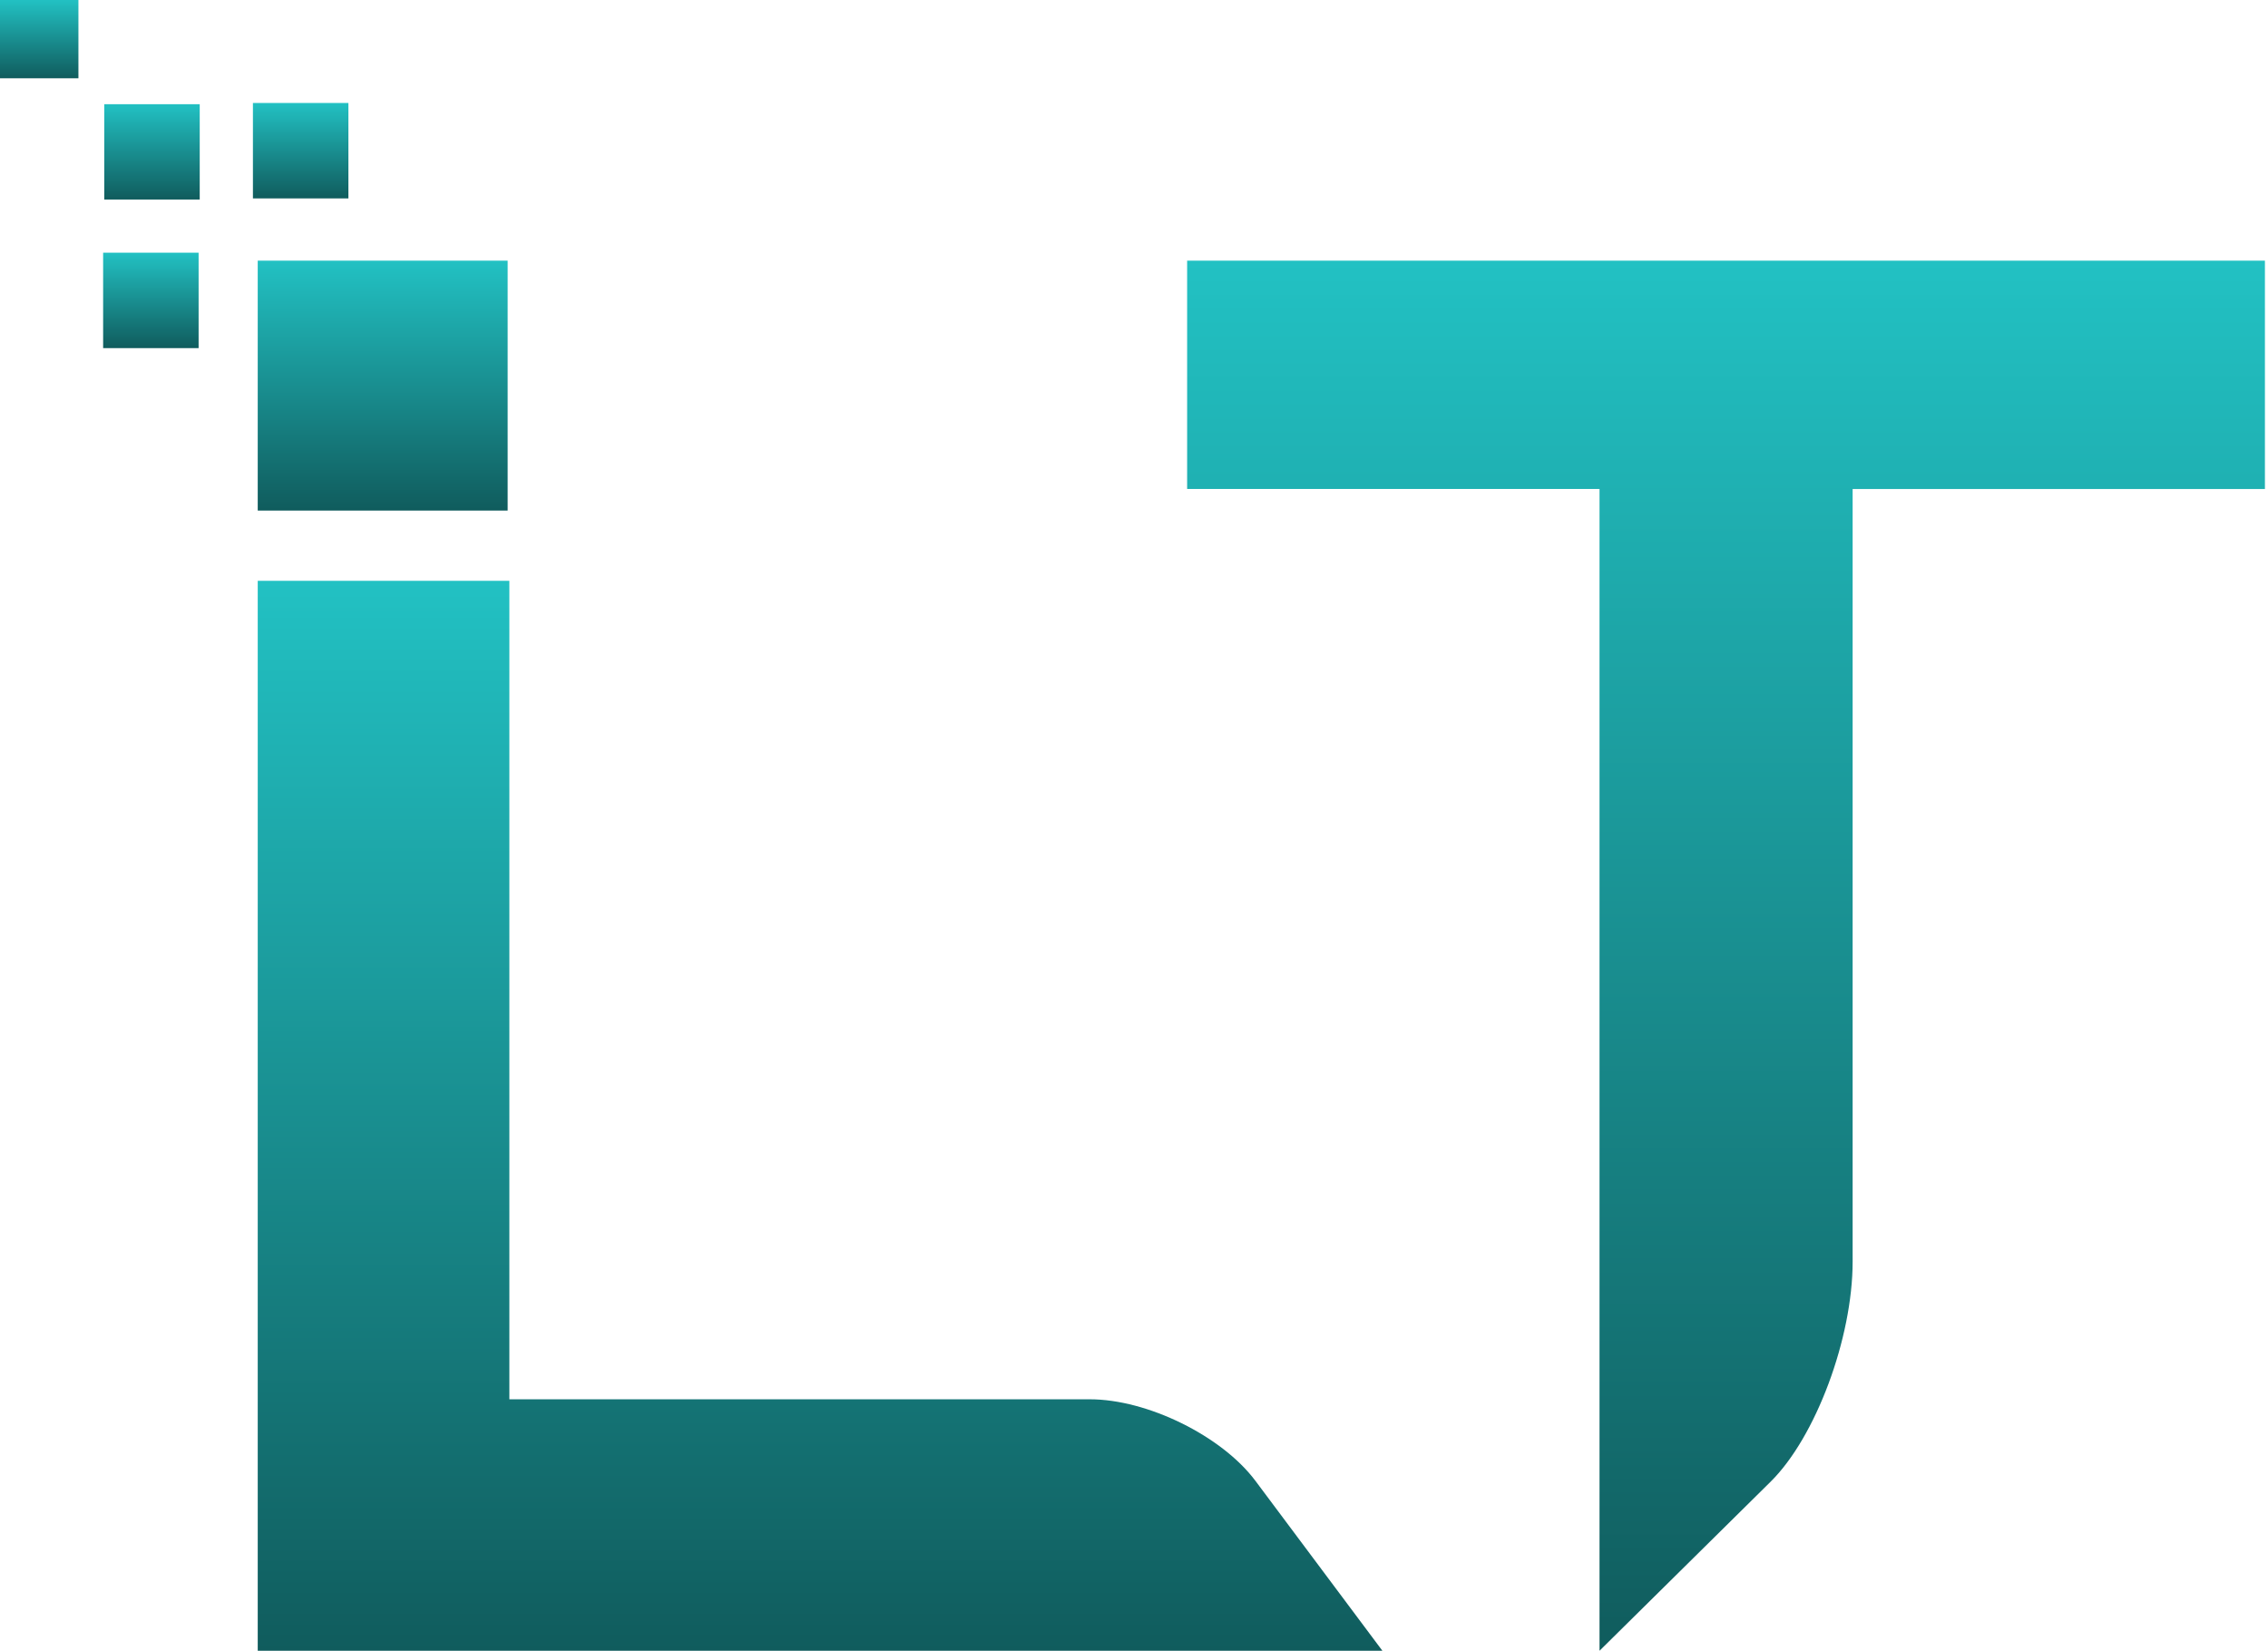 <svg width="294" height="214" viewBox="0 0 294 214" fill="none" xmlns="http://www.w3.org/2000/svg">
<path d="M25.89 13.509V25.866H13.514V13.509H25.89Z" fill="url(#paint0_linear_2007_4)"/>
<path d="M10.166 0V10.148H0V0H10.166Z" fill="url(#paint1_linear_2007_4)"/>
<path d="M25.745 32.759V45.13H13.369V32.759H25.745Z" fill="url(#paint2_linear_2007_4)"/>
<path d="M45.163 13.35V25.721H32.787V13.35H45.163Z" fill="url(#paint3_linear_2007_4)"/>
<path d="M179.198 214H33.41V75.299H66.029V181.401H141.272C148.736 181.401 158.382 186.149 162.736 191.968L179.198 214Z" fill="url(#paint4_linear_2007_4)"/>
<path d="M293.601 33.803V63.396H240.156V163.551C240.156 173.469 235.374 186.316 229.512 192.097L207.346 214V63.383H153.888V33.79H293.601V33.803Z" fill="url(#paint5_linear_2007_4)"/>
<path d="M33.41 66.187V33.79H65.807V66.187" fill="url(#paint6_linear_2007_4)"/>
<defs>
<linearGradient id="paint0_linear_2007_4" x1="19.702" y1="13.509" x2="19.702" y2="25.866" gradientUnits="userSpaceOnUse">
<stop stop-color="#22C1C3"/>
<stop offset="1" stop-color="#105C5D"/>
</linearGradient>
<linearGradient id="paint1_linear_2007_4" x1="5.083" y1="0" x2="5.083" y2="10.148" gradientUnits="userSpaceOnUse">
<stop stop-color="#22C1C3"/>
<stop offset="1" stop-color="#105C5D"/>
</linearGradient>
<linearGradient id="paint2_linear_2007_4" x1="19.557" y1="32.759" x2="19.557" y2="45.13" gradientUnits="userSpaceOnUse">
<stop stop-color="#22C1C3"/>
<stop offset="1" stop-color="#105C5D"/>
</linearGradient>
<linearGradient id="paint3_linear_2007_4" x1="38.975" y1="13.35" x2="38.975" y2="25.721" gradientUnits="userSpaceOnUse">
<stop stop-color="#22C1C3"/>
<stop offset="1" stop-color="#105C5D"/>
</linearGradient>
<linearGradient id="paint4_linear_2007_4" x1="106.304" y1="75.299" x2="106.304" y2="214" gradientUnits="userSpaceOnUse">
<stop stop-color="#22C1C3"/>
<stop offset="1" stop-color="#105C5D"/>
</linearGradient>
<linearGradient id="paint5_linear_2007_4" x1="223.744" y1="33.79" x2="223.744" y2="214" gradientUnits="userSpaceOnUse">
<stop stop-color="#22C1C3"/>
<stop offset="1" stop-color="#105C5D"/>
</linearGradient>
<linearGradient id="paint6_linear_2007_4" x1="49.608" y1="33.79" x2="49.608" y2="66.187" gradientUnits="userSpaceOnUse">
<stop stop-color="#22C1C3"/>
<stop offset="1" stop-color="#105C5D"/>
</linearGradient>
</defs>
</svg>
